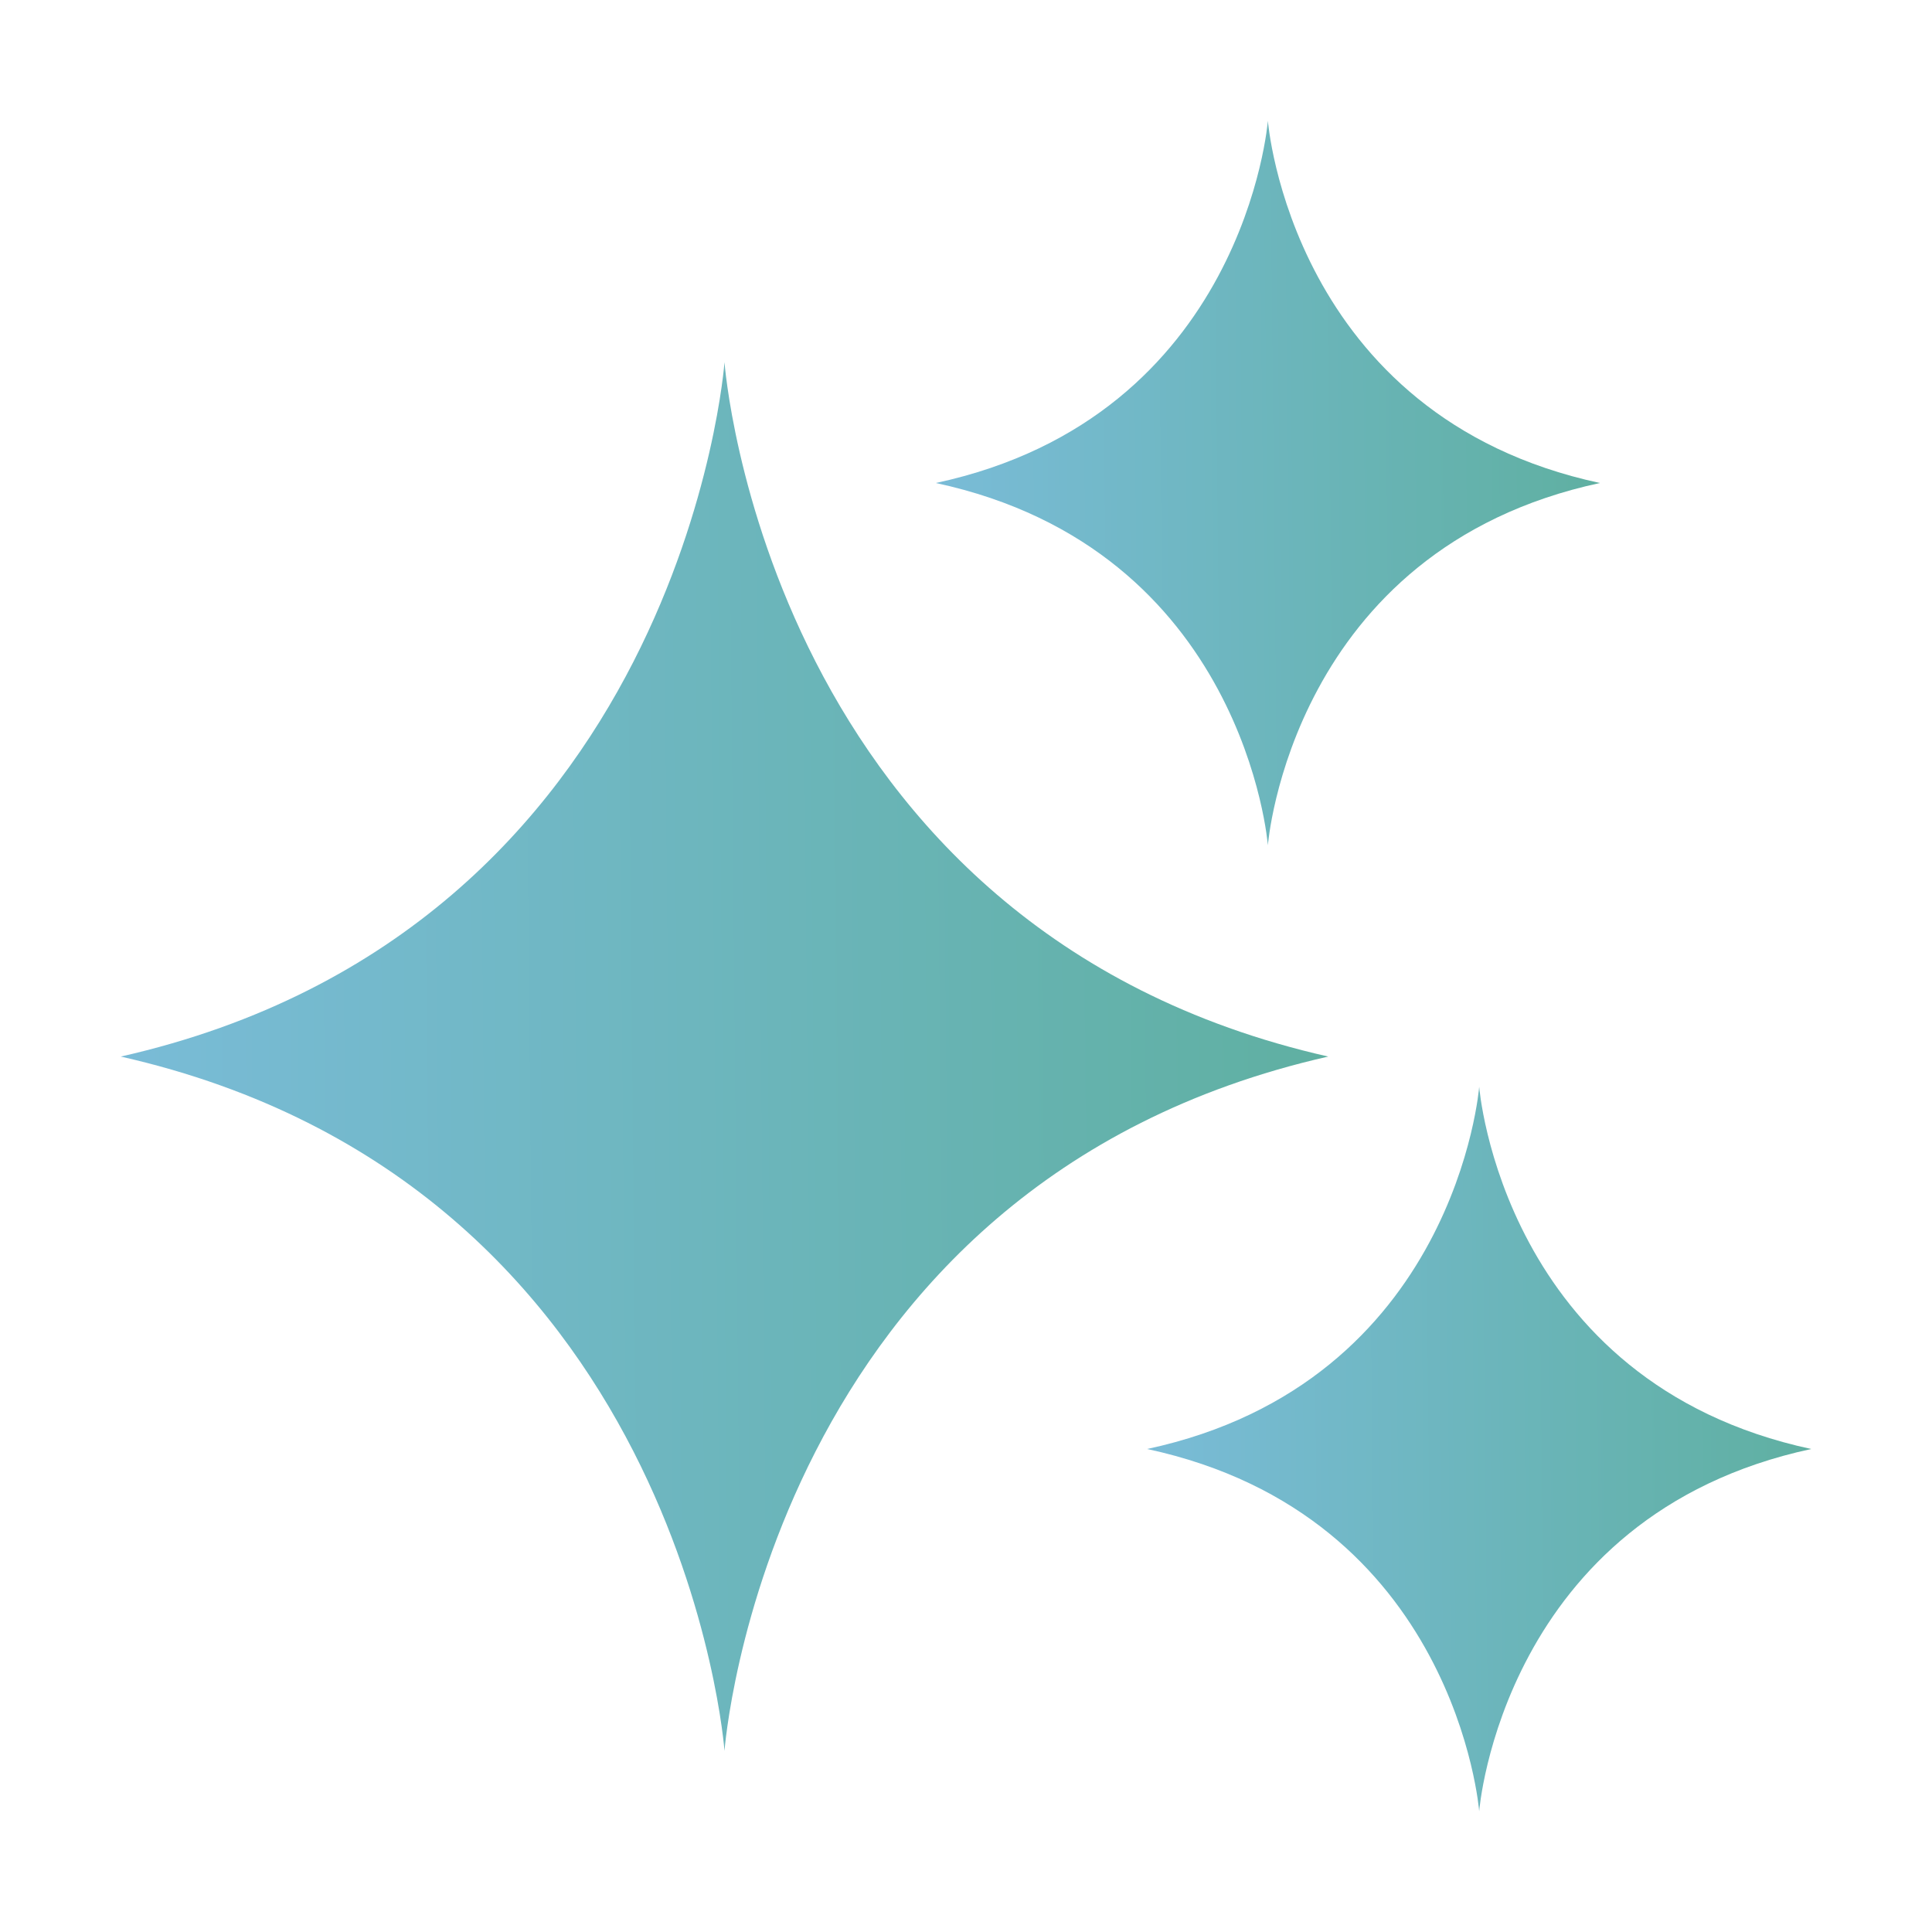<svg width="24" height="24" viewBox="0 0 24 24" fill="none" xmlns="http://www.w3.org/2000/svg">
<path d="M1.5 13.125C8.483 14.704 9 21.75 9 21.75C9 21.75 9.517 14.704 16.5 13.125C9.517 11.546 9 4.5 9 4.5C9 4.5 8.483 11.546 1.5 13.125Z" fill="url(#paint0_linear_5035_44170)"/>
<path d="M14.25 18C18.09 18.825 18.375 22.5 18.375 22.5C18.375 22.5 18.66 18.825 22.5 18C18.66 17.175 18.375 13.5 18.375 13.5C18.375 13.5 18.09 17.175 14.25 18Z" fill="url(#paint1_linear_5035_44170)"/>
<path d="M11.625 6C15.465 6.825 15.75 10.5 15.75 10.5C15.75 10.5 16.035 6.825 19.875 6C16.035 5.175 15.75 1.5 15.75 1.5C15.75 1.5 15.465 5.175 11.625 6Z" fill="url(#paint2_linear_5035_44170)"/>
<defs>
<linearGradient id="paint0_linear_5035_44170" x1="20.243" y1="-91.488" x2="-9.064" y2="-91.21" gradientUnits="userSpaceOnUse">
<stop stop-color="#57AC91"/>
<stop offset="1" stop-color="#8AC3F9"/>
</linearGradient>
<linearGradient id="paint1_linear_5035_44170" x1="24.558" y1="-36.581" x2="8.44" y2="-36.419" gradientUnits="userSpaceOnUse">
<stop stop-color="#57AC91"/>
<stop offset="1" stop-color="#8AC3F9"/>
</linearGradient>
<linearGradient id="paint2_linear_5035_44170" x1="21.933" y1="-48.581" x2="5.815" y2="-48.419" gradientUnits="userSpaceOnUse">
<stop stop-color="#57AC91"/>
<stop offset="1" stop-color="#8AC3F9"/>
</linearGradient>
</defs>
</svg>

